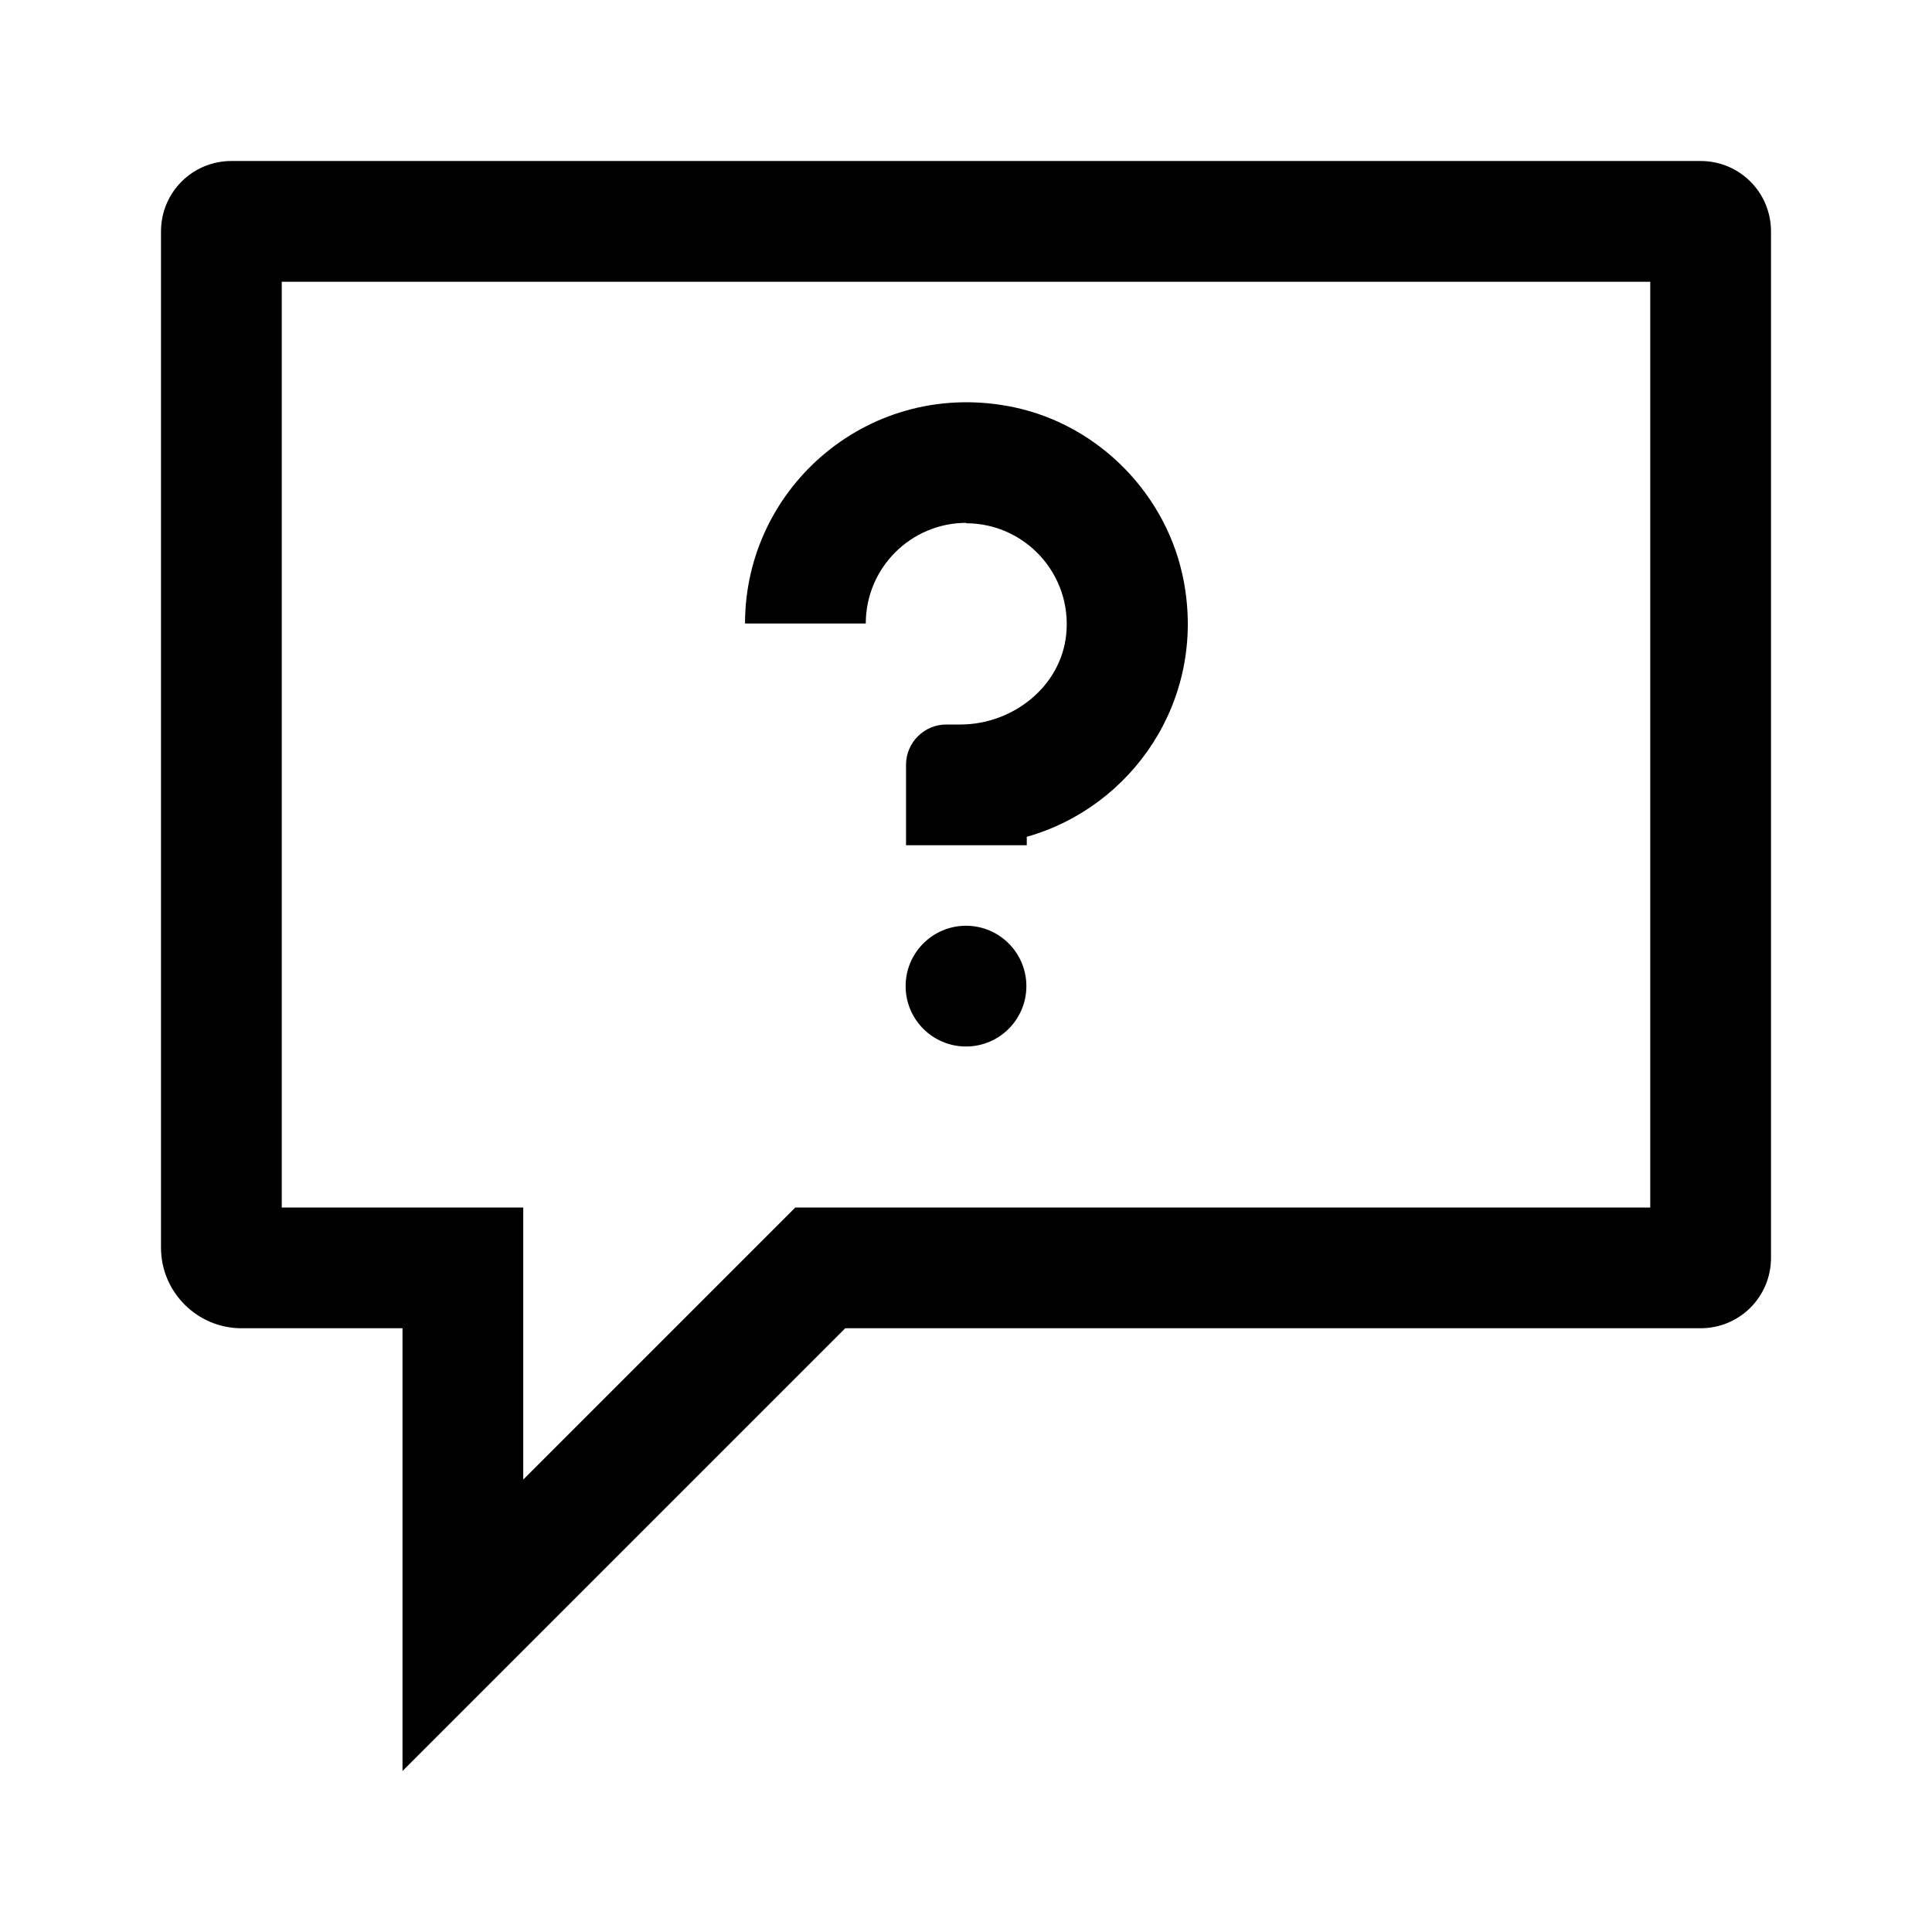 <svg width="24" height="24" viewBox="0 0 24 24" fill="none" xmlns="http://www.w3.org/2000/svg">
<g clip-path="url(#clip0_4711_23581)">
<path d="M21.125 2H2.875C2.39 2 2 2.39 2 2.875V15.5C2 16.05 2.45 16.5 3 16.5H5V22L10.5 16.5H21.125C21.61 16.5 22 16.11 22 15.625V2.875C22 2.39 21.61 2 21.125 2ZM20.5 15H9.88L9.44 15.44L6.5 18.38V15H3.5V3.5H20.5V15Z" fill="black"/>
<path d="M12 13C12.414 13 12.75 12.664 12.75 12.25C12.75 11.836 12.414 11.5 12 11.5C11.586 11.5 11.25 11.836 11.25 12.25C11.25 12.664 11.586 13 12 13Z" fill="black"/>
<path d="M12 6.5C12.735 6.5 13.32 7.135 13.245 7.88C13.18 8.53 12.58 9 11.93 9H11.755C11.48 9 11.255 9.225 11.255 9.5V10.5H12.755V10.395C14.065 10.025 14.985 8.7 14.705 7.22C14.505 6.155 13.66 5.285 12.6 5.06C10.825 4.685 9.255 6.035 9.255 7.745H10.755C10.755 7.055 11.315 6.495 12.005 6.495L12 6.5Z" fill="black"/>
</g>
<defs>
<clipPath id="clip0_4711_23581">
<rect width="24" height="24" fill="white"/>
</clipPath>
</defs>
</svg>
